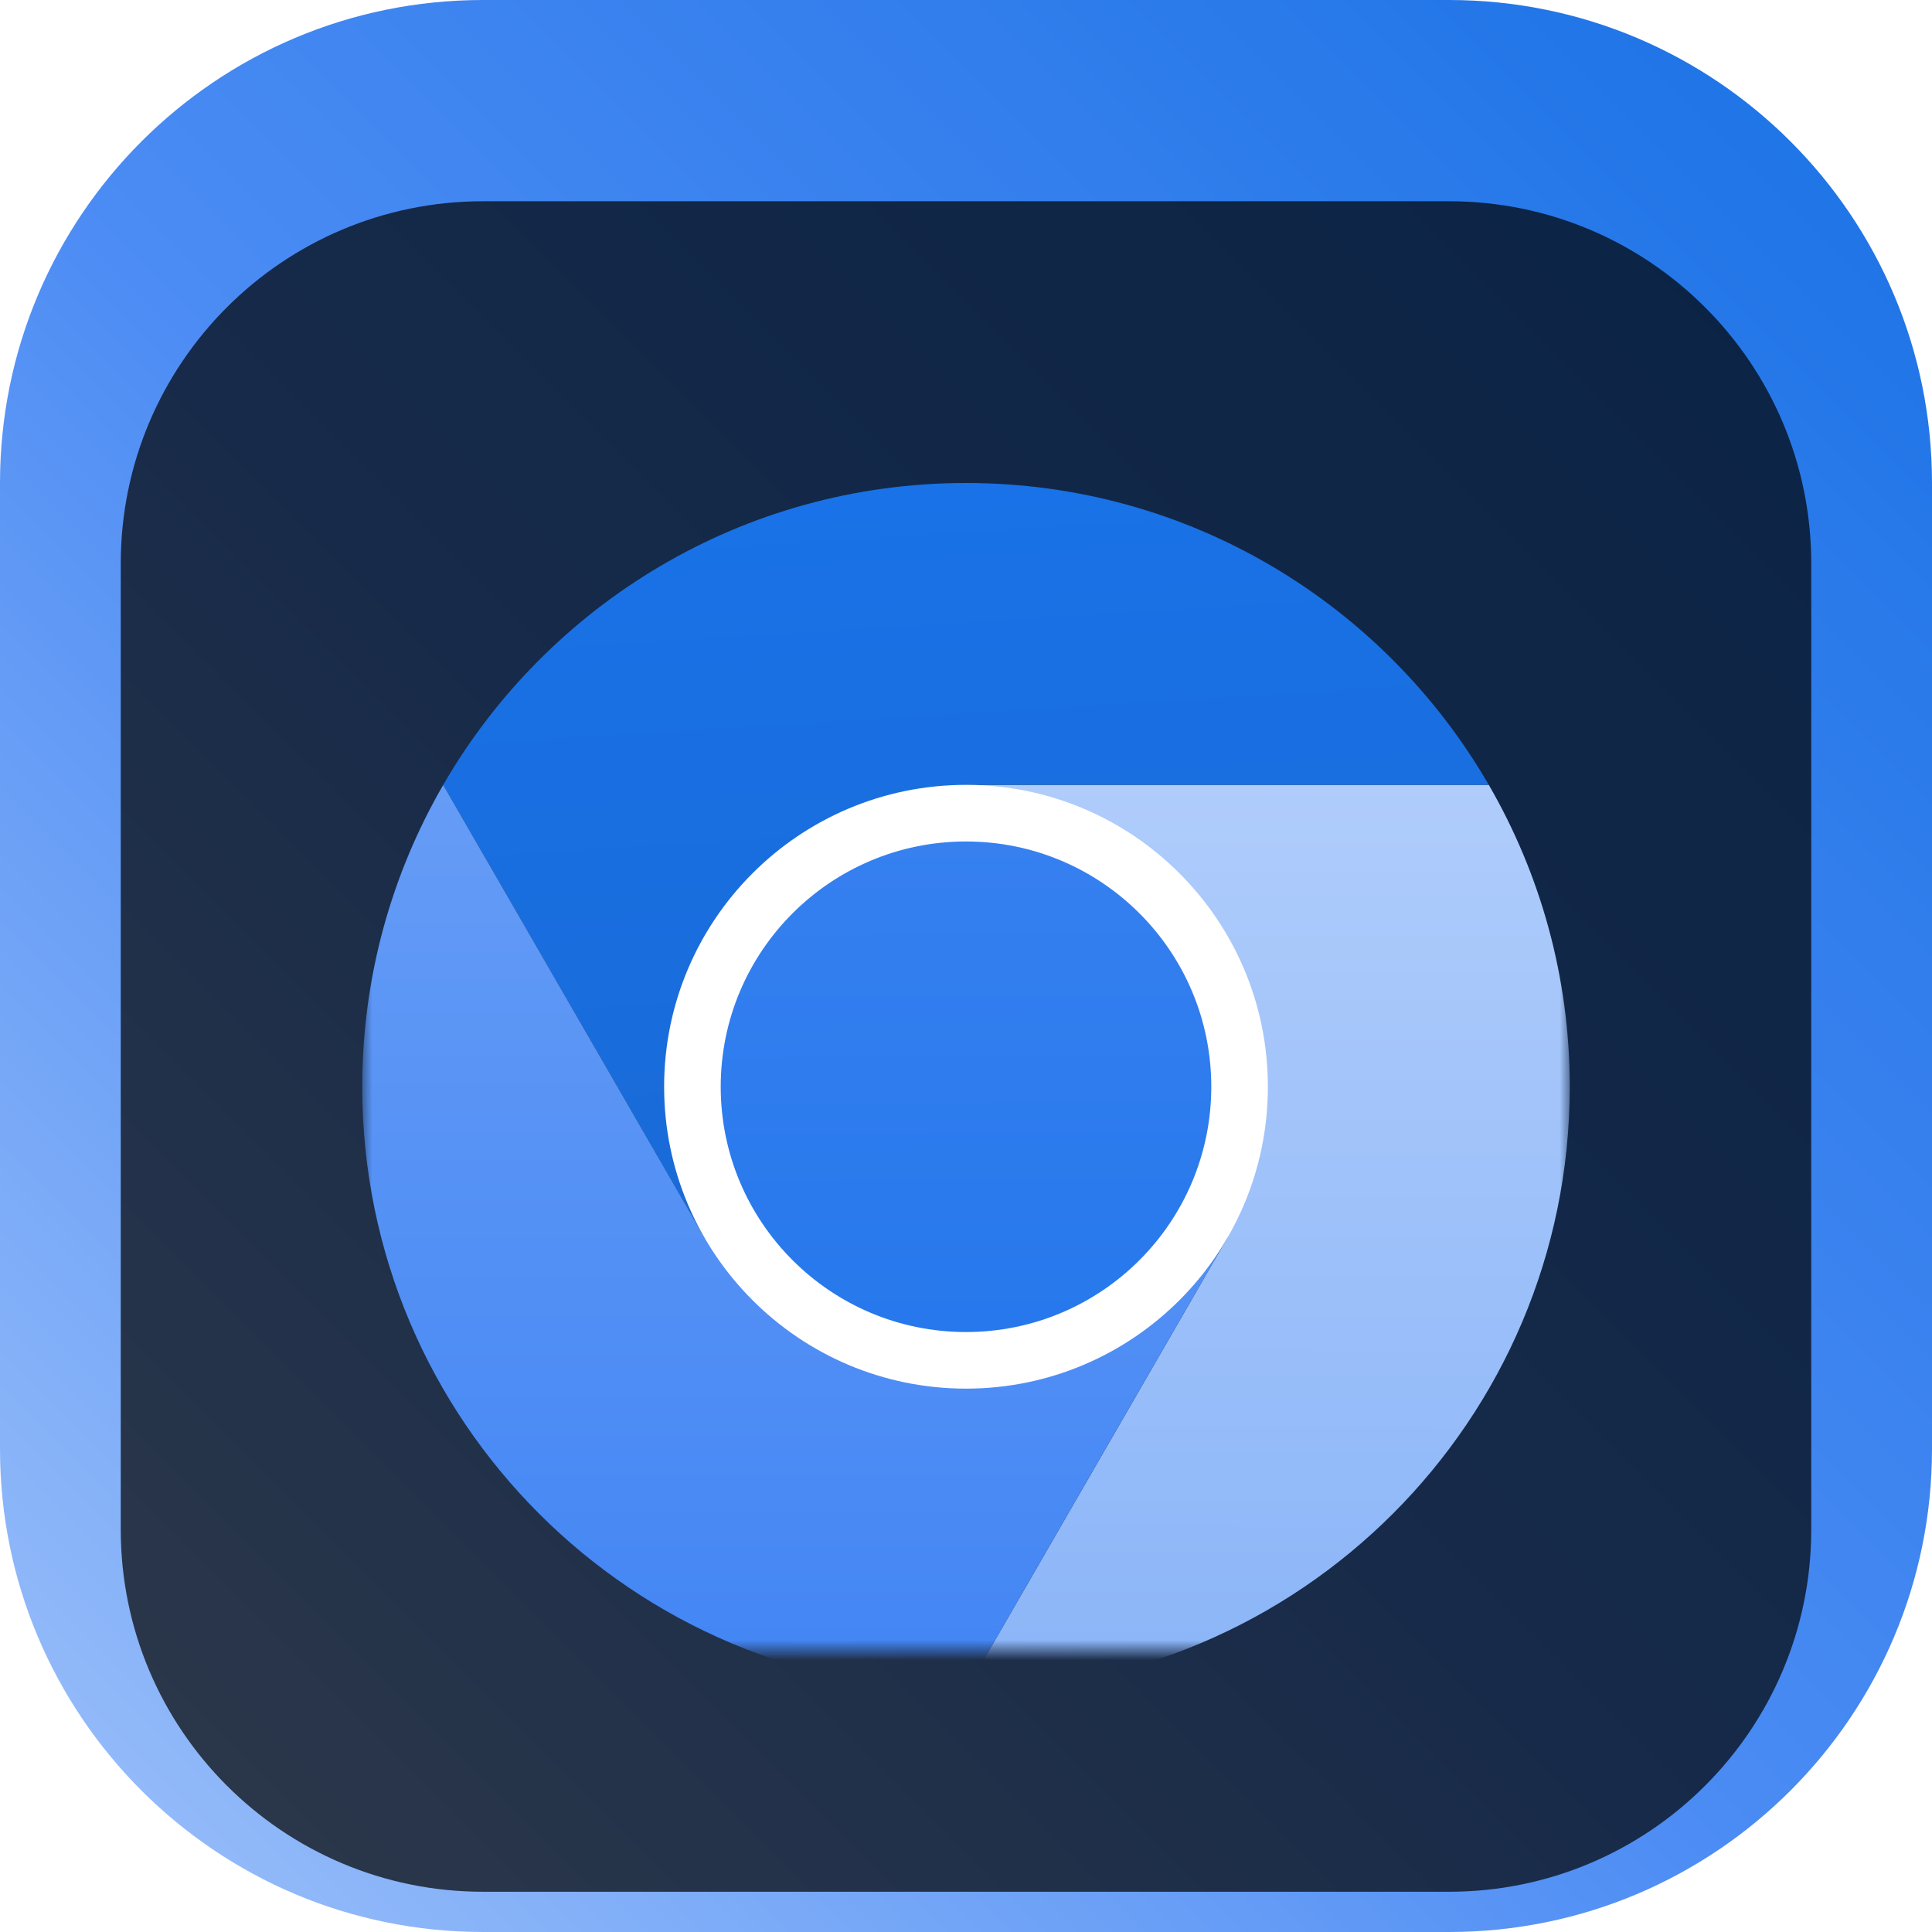 <svg width="96" height="96" viewBox="0 0 96 96" fill="none" xmlns="http://www.w3.org/2000/svg">
<g clip-path="url(#clip0_31_2588)">
<path d="M72 0H24C10.745 0 0 10.745 0 24V72C0 85.255 10.745 96 24 96H72C85.255 96 96 85.255 96 72V24C96 10.745 85.255 0 72 0Z" fill="url(#paint0_linear_31_2588)"/>
<g filter="url(#filter0_i_31_2588)">
<path d="M72 6H24C14.059 6 6 14.059 6 24V72C6 81.941 14.059 90 24 90H72C81.941 90 90 81.941 90 72V24C90 14.059 81.941 6 72 6Z" fill="black" fill-opacity="0.7"/>
<mask id="mask0_31_2588" style="mask-type:luminance" maskUnits="userSpaceOnUse" x="18" y="18" width="60" height="60">
<path d="M78 18H18V78H78V18Z" fill="white"/>
</mask>
<g mask="url(#mask0_31_2588)">
<g filter="url(#filter1_d_31_2588)">
<path d="M48 48L60.991 55.5L48 78C64.569 78 78 64.569 78 48C78 42.534 76.531 37.414 73.977 33H48L48 48Z" fill="url(#paint1_linear_31_2588)"/>
<path d="M48 18C36.896 18 27.208 24.037 22.021 33.004L35.009 55.5L48 48V33H73.977C68.788 24.035 59.102 18 48 18Z" fill="url(#paint2_linear_31_2588)"/>
<path d="M18 48C18 64.569 31.431 78 48 78L60.991 55.5L48 48L35.009 55.5L22.021 33.004C19.469 37.416 18 42.535 18 48Z" fill="url(#paint3_linear_31_2588)"/>
<path d="M63 48C63 56.284 56.284 63 48 63C39.716 63 33 56.284 33 48C33 39.716 39.716 33 48 33C56.284 33 63 39.716 63 48Z" fill="white"/>
<path d="M60.188 48C60.188 54.731 54.731 60.188 48 60.188C41.269 60.188 35.812 54.731 35.812 48C35.812 41.269 41.269 35.813 48 35.813C54.731 35.813 60.188 41.269 60.188 48Z" fill="url(#paint4_linear_31_2588)"/>
</g>
</g>
</g>
</g>
<defs>
<filter id="filter0_i_31_2588" x="6" y="6" width="84" height="88" filterUnits="userSpaceOnUse" color-interpolation-filters="sRGB">
<feFlood flood-opacity="0" result="BackgroundImageFix"/>
<feBlend mode="normal" in="SourceGraphic" in2="BackgroundImageFix" result="shape"/>
<feColorMatrix in="SourceAlpha" type="matrix" values="0 0 0 0 0 0 0 0 0 0 0 0 0 0 0 0 0 0 127 0" result="hardAlpha"/>
<feOffset dy="4"/>
<feGaussianBlur stdDeviation="2"/>
<feComposite in2="hardAlpha" operator="arithmetic" k2="-1" k3="1"/>
<feColorMatrix type="matrix" values="0 0 0 0 0 0 0 0 0 0 0 0 0 0 0 0 0 0 0.25 0"/>
<feBlend mode="normal" in2="shape" result="effect1_innerShadow_31_2588"/>
</filter>
<filter id="filter1_d_31_2588" x="14" y="16" width="68" height="68" filterUnits="userSpaceOnUse" color-interpolation-filters="sRGB">
<feFlood flood-opacity="0" result="BackgroundImageFix"/>
<feColorMatrix in="SourceAlpha" type="matrix" values="0 0 0 0 0 0 0 0 0 0 0 0 0 0 0 0 0 0 127 0" result="hardAlpha"/>
<feOffset dy="2"/>
<feGaussianBlur stdDeviation="2"/>
<feComposite in2="hardAlpha" operator="out"/>
<feColorMatrix type="matrix" values="0 0 0 0 0 0 0 0 0 0 0 0 0 0 0 0 0 0 0.25 0"/>
<feBlend mode="normal" in2="BackgroundImageFix" result="effect1_dropShadow_31_2588"/>
<feBlend mode="normal" in="SourceGraphic" in2="effect1_dropShadow_31_2588" result="shape"/>
</filter>
<linearGradient id="paint0_linear_31_2588" x1="96" y1="0" x2="0" y2="96" gradientUnits="userSpaceOnUse">
<stop stop-color="#1971E5"/>
<stop offset="0.536" stop-color="#4C8CF4"/>
<stop offset="1" stop-color="#9FC2FA"/>
</linearGradient>
<linearGradient id="paint1_linear_31_2588" x1="63.064" y1="32.938" x2="63" y2="78" gradientUnits="userSpaceOnUse">
<stop stop-color="#AFCCFB"/>
<stop offset="1" stop-color="#8BB5F8"/>
</linearGradient>
<linearGradient id="paint2_linear_31_2588" x1="43.649" y1="18.457" x2="46.129" y2="58.772" gradientUnits="userSpaceOnUse">
<stop stop-color="#1972E7"/>
<stop offset="1" stop-color="#1969D5"/>
</linearGradient>
<linearGradient id="paint3_linear_31_2588" x1="39.495" y1="33.004" x2="39.495" y2="78" gradientUnits="userSpaceOnUse">
<stop stop-color="#659CF6"/>
<stop offset="1" stop-color="#4285F4"/>
</linearGradient>
<linearGradient id="paint4_linear_31_2588" x1="47.876" y1="35.859" x2="48" y2="60.188" gradientUnits="userSpaceOnUse">
<stop stop-color="#3680F0"/>
<stop offset="1" stop-color="#2678EC"/>
</linearGradient>
<clipPath id="clip0_31_2588">
<rect width="96" height="96" fill="white"/>
</clipPath>
</defs>
</svg>
